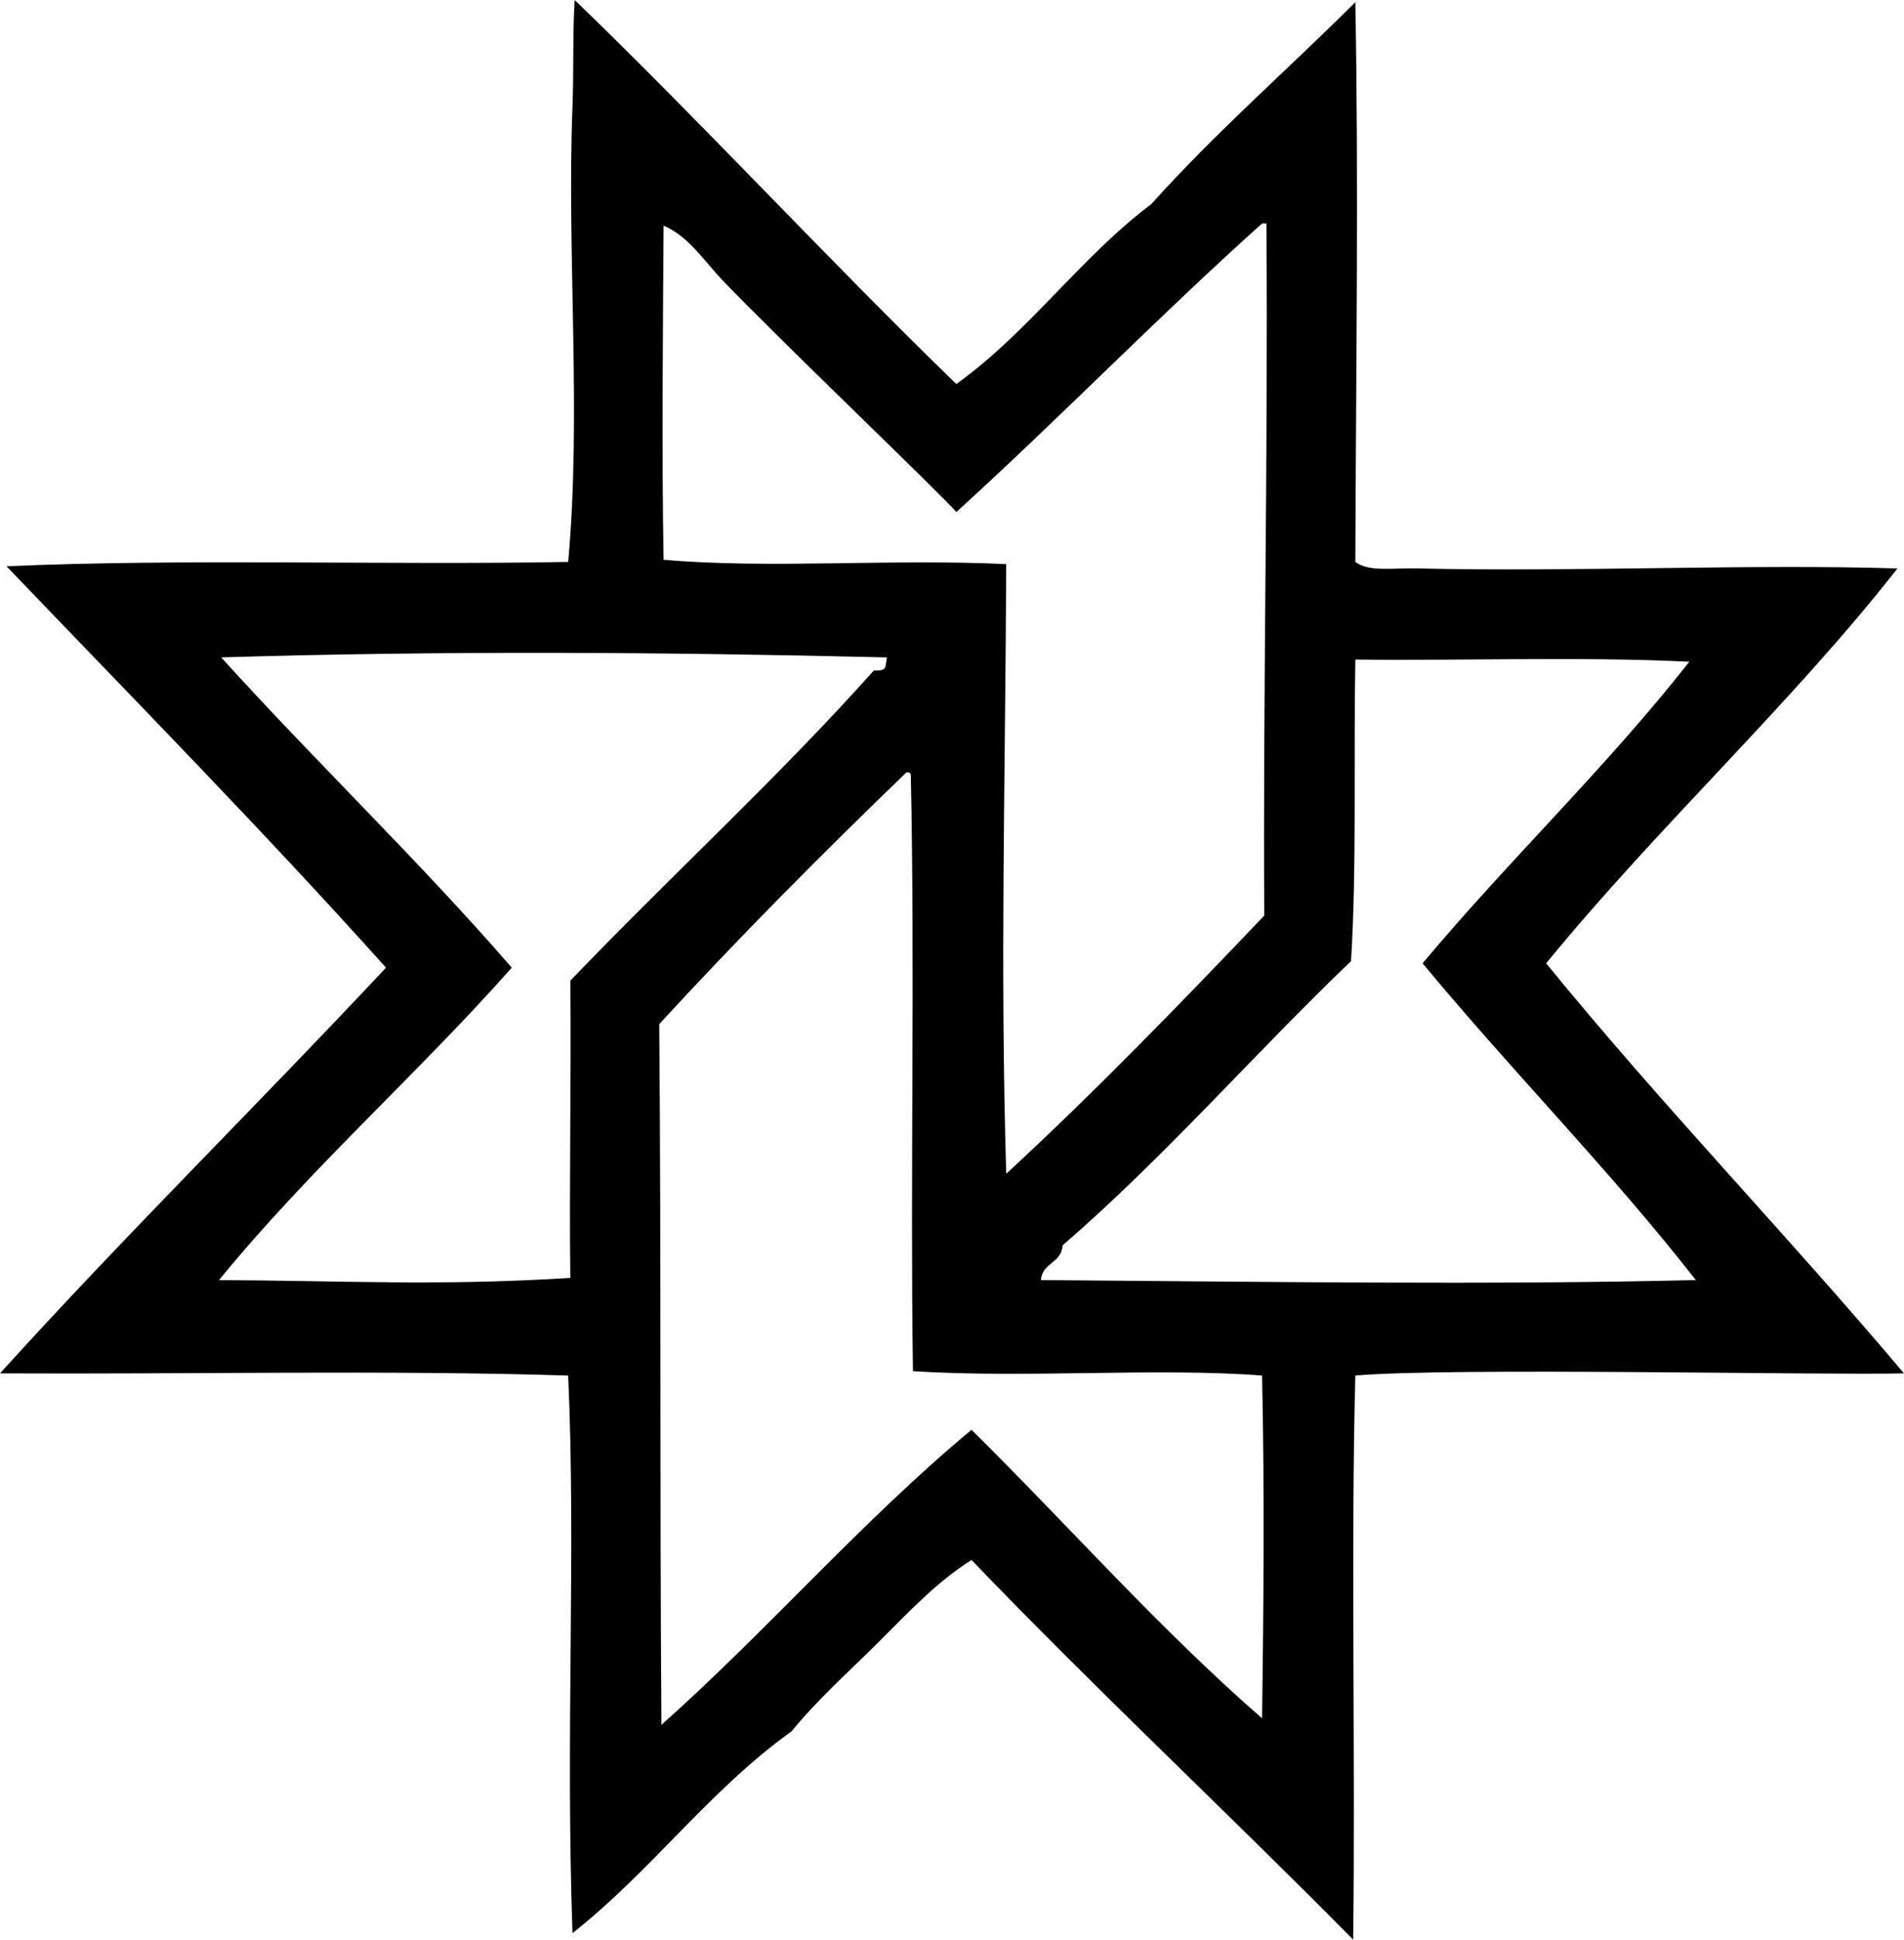 <?xml version="1.0" encoding="iso-8859-1"?>
<!-- Generator: Adobe Illustrator 19.2.0, SVG Export Plug-In . SVG Version: 6.00 Build 0)  -->
<svg version="1.1" xmlns="http://www.w3.org/2000/svg" xmlns:xlink="http://www.w3.org/1999/xlink" x="0px" y="0px"
	 viewBox="0 0 105.284 107.202" style="enable-background:new 0 0 105.284 107.202;" xml:space="preserve">
<g id="Denver_x5F_Public_x5F_Library">
	<path style="fill-rule:evenodd;clip-rule:evenodd;" d="M31.777,0c6.941,6.689,13.982,14.317,21.104,21.225
		c4.028-2.888,6.846-6.984,10.792-9.953c3.532-3.942,7.529-7.42,11.272-11.152c0.187,10.096,0.037,20.161,0,30.937
		c0.764,0.564,1.988,0.325,3.478,0.36c8.655,0.201,18.264-0.252,26.5,0c-5.83,7.44-13.276,14.303-19.426,21.824
		c6.353,7.797,13.312,14.988,19.786,22.663c-4.561,0.113-24.883-0.339-30.338,0.12c-0.251,9.47,0.011,21.484-0.12,31.178
		c-6.972-7.059-14.232-13.827-21.104-20.985c-1.956,1.235-3.548,2.956-5.156,4.557c-1.623,1.615-3.34,3.137-4.797,4.917
		c-4.522,3.231-7.771,7.737-12.111,11.151c-0.392-11.152,0.2-20.978-0.239-30.817C21.488,75.714,10.329,75.96,0,75.904
		c6.936-7.653,14.291-14.888,21.345-22.423C14.538,45.898,7.401,38.645,0.36,31.297c9.687-0.432,21.137-0.057,31.058-0.24
		c0.745-8.186-0.082-17.096,0.239-25.182C31.732,3.988,31.659,1.906,31.777,0z M69.79,12.35
		c-5.776,5.176-11.169,10.736-16.908,15.949c-0.969-1.109-10.034-9.77-12.95-12.831c-0.992-1.041-1.844-2.398-3.238-2.998
		c-0.034,5.383-0.11,12.472,0,18.467c5.833,0.511,12.485-0.063,18.946,0.24c-0.054,12.355-0.339,22.25,0,33.696
		c4.949-4.564,9.625-9.401,14.27-14.27c-0.078-12.275,0.213-24.704,0.12-38.252C69.949,12.35,69.87,12.35,69.79,12.35z
		 M12.231,36.333c5.263,5.809,10.924,11.22,16.068,17.148c-5.238,5.913-11.175,11.129-16.188,17.267
		c7.109,0.037,12.107,0.334,19.426-0.119c-0.067-5.154,0.056-11.331,0-16.429c5.537-5.774,11.448-11.175,16.788-17.147
		c0.786,0.043,0.606-0.217,0.72-0.719C36.524,36.035,24.521,35.962,12.231,36.333z M74.946,36.453
		c-0.103,5.377,0.083,11.515-0.24,16.668c-5.391,5.161-10.29,10.815-15.948,15.709c-0.051,0.988-1.129,0.949-1.199,1.918
		c12.187,0.088,24.68,0.28,36.214,0c-4.771-6.101-10.185-11.56-15.109-17.507c4.772-5.701,10.143-10.803,14.749-16.668
		C87.331,36.278,80.789,36.528,74.946,36.453z M36.454,56.599c0.111,13.113,0.022,24.976,0.12,38.732
		c5.899-5.253,11.061-11.243,17.147-16.309c5.37,5.303,10.362,10.982,16.068,15.948c0.081-6.362,0.143-12.062,0-18.946
		c-5.858-0.445-12.963,0.158-19.307-0.239c-0.155-10.916,0.118-21.977-0.119-32.977c-0.026-0.093-0.101-0.139-0.24-0.12
		C45.442,47.2,40.859,51.81,36.454,56.599z M21.705,74.945C21.783,75.024,21.654,74.895,21.705,74.945L21.705,74.945z"/>
</g>
<g id="Layer_1">
</g>
</svg>
